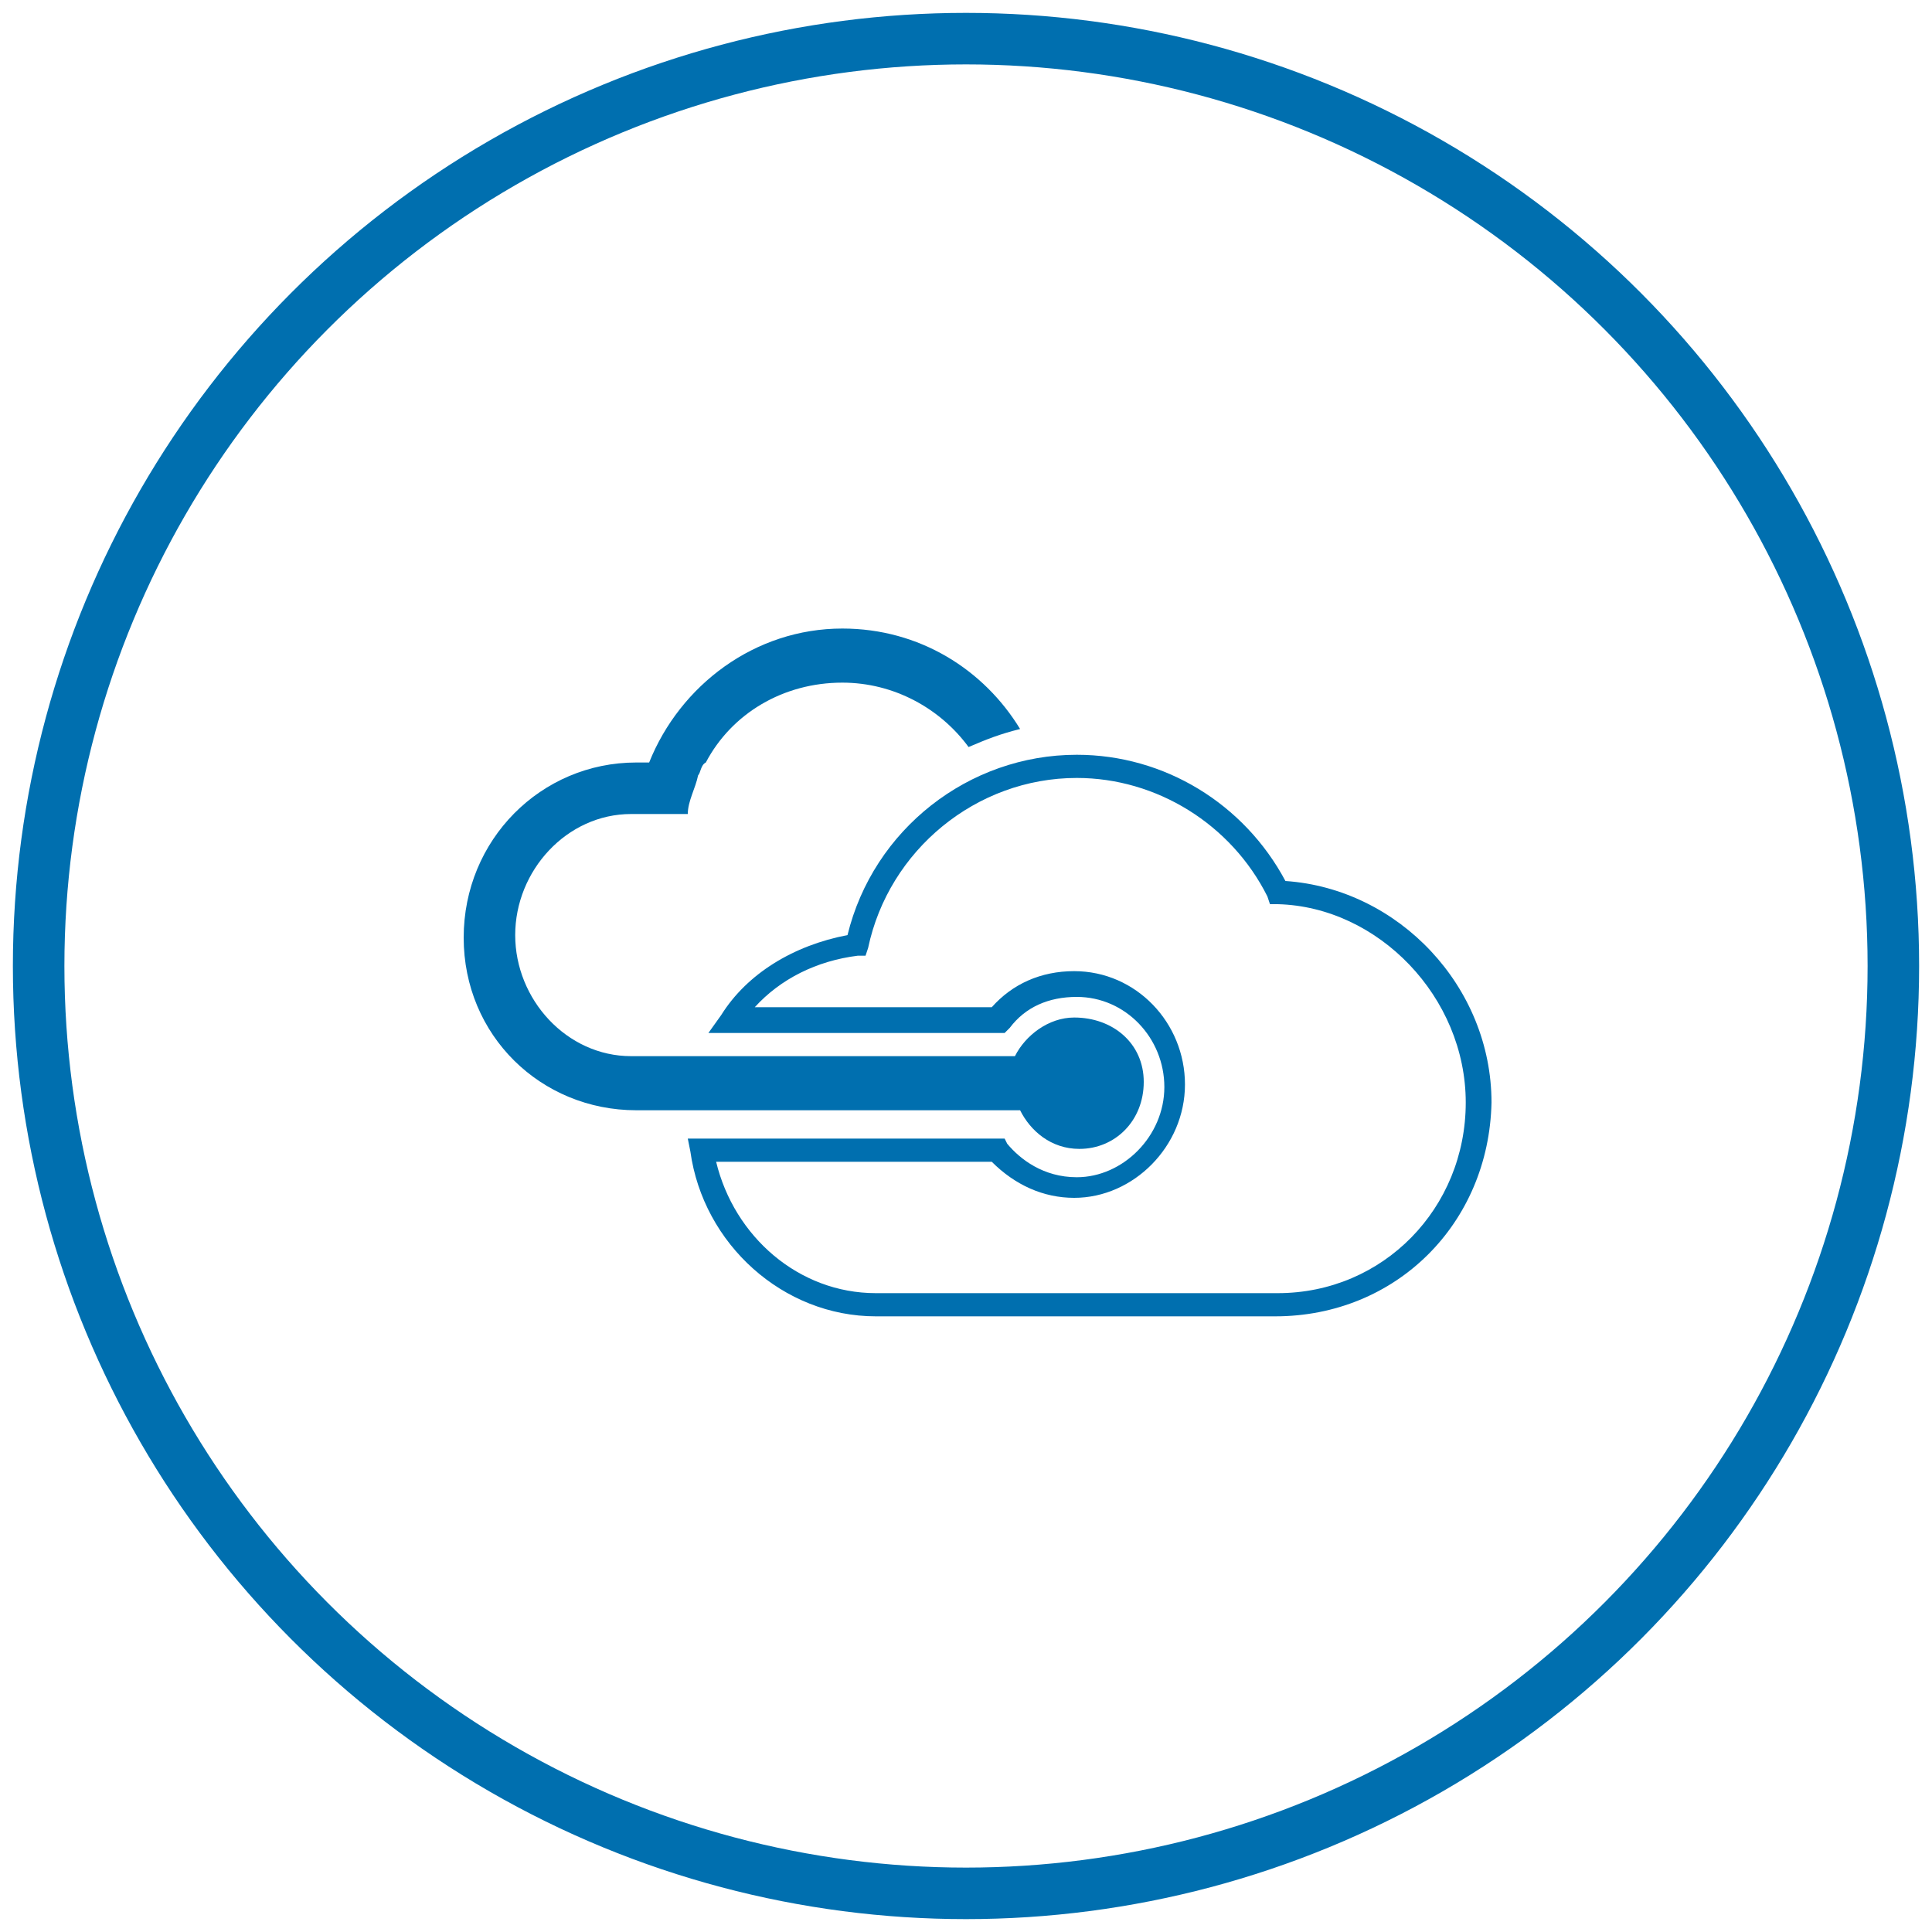 <?xml version="1.0" encoding="utf-8"?>
<!-- Generator: Adobe Illustrator 21.0.2, SVG Export Plug-In . SVG Version: 6.00 Build 0)  -->
<svg version="1.1" id="Layer_1" xmlns="http://www.w3.org/2000/svg" xmlns:xlink="http://www.w3.org/1999/xlink" x="0px" y="0px"
	 viewBox="0 0 75 75" style="enable-background:new 0 0 75 75;" xml:space="preserve">
<style type="text/css">
	.st0{fill:none;stroke:#006FAF;stroke-width:2;stroke-miterlimit:10;}
	.st1{fill:#006FAF;}
</style>
<circle class="st0" cx="37.5" cy="37.5" r="36"/>
<g>
	<path class="st1" d="M41.7,39.5c-1,0-1.9,0.7-2.3,1.5H24.5C22,41,20,38.8,20,36.3s2-4.7,4.5-4.7h2.2c0-0.5,0.3-1,0.4-1.5
		c0.1-0.1,0.1-0.4,0.3-0.5c1-1.9,3-3.1,5.3-3.1c2,0,3.8,1,4.9,2.5c0.7-0.3,1.2-0.5,2-0.7c-1.4-2.3-3.9-3.9-6.9-3.9
		c-3.4,0-6.3,2.2-7.5,5.2h-0.5c-3.7,0-6.7,3-6.7,6.8s3,6.7,6.7,6.7h14.9c0.4,0.8,1.2,1.5,2.3,1.5c1.4,0,2.5-1.1,2.5-2.6
		C44.4,40.5,43.2,39.5,41.7,39.5z"/>
	<path class="st1" d="M49.5,51.1H34c-3.6,0-6.7-2.8-7.2-6.4l-0.1-0.5H39l0.1,0.2c0.5,0.6,1.4,1.3,2.7,1.3c1.8,0,3.4-1.6,3.4-3.5
		s-1.5-3.5-3.4-3.5c-1.1,0-2,0.4-2.6,1.2L39,40.1H27.5l0.5-0.7c1-1.6,2.8-2.7,4.9-3.1c1-4.1,4.7-7,8.9-7c3.4,0,6.5,1.9,8.1,4.9
		c4.4,0.3,8,4.1,8,8.6C57.8,47.5,54.2,51.1,49.5,51.1z M27.8,45.1c0.7,2.9,3.2,5.1,6.2,5.1h15.6c4.1,0,7.3-3.3,7.3-7.4
		s-3.4-7.6-7.3-7.7h-0.3l-0.1-0.3c-1.4-2.8-4.3-4.6-7.4-4.6c-3.9,0-7.3,2.8-8.1,6.6l-0.1,0.3h-0.3c-1.6,0.2-3,0.9-4,2h9.2
		c0.8-0.9,1.9-1.4,3.2-1.4c2.4,0,4.3,2,4.3,4.4s-2,4.4-4.3,4.4c-1.2,0-2.3-0.5-3.2-1.4C38.5,45.1,27.8,45.1,27.8,45.1z"/>
</g>
</svg>
